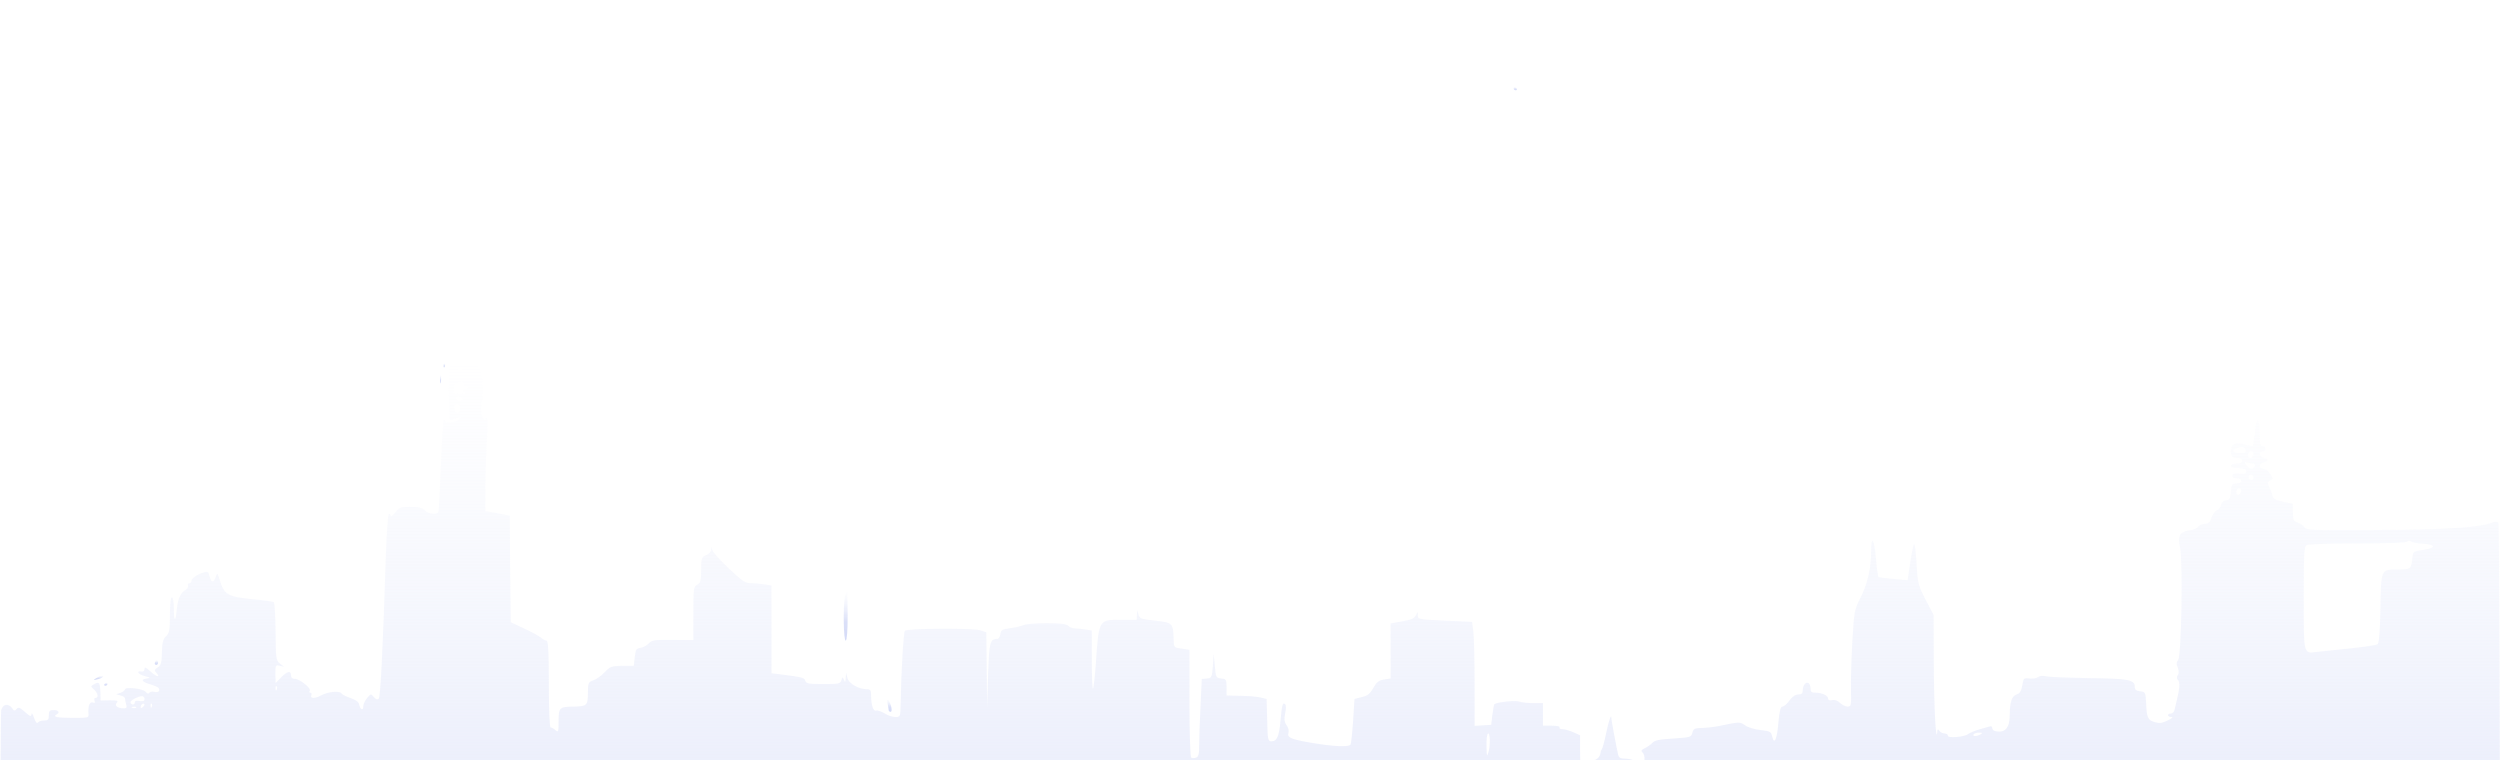 <svg width="1440" height="438" viewBox="0 0 1440 338" fill="none" xmlns="http://www.w3.org/2000/svg">
<path d="M871.875 1C871.875 1.5 872.437 2 873.112 2C873.675 2 873.9 1.5 873.562 1C873.225 0.4 872.662 0 872.325 0C872.1 0 871.875 0.4 871.875 1Z" fill="url(#paint0_linear_2_9368)"/>
<path d="M265.5 156.7C264.6 157 262.575 158.2 261 159.4C258.188 161.5 258.187 161.6 258.525 176.7C258.637 185.1 258.975 192 259.312 192C259.537 192 261.112 191.5 262.8 191C265.387 190.1 265.612 190.2 264.487 191.4C263.812 192.1 261.675 193 259.875 193.2C257.4 193.5 256.5 193.2 255.825 191.6C255.375 190.4 254.587 201.6 254.025 216.5C253.462 231.3 252.787 244.1 252.562 244.7C251.775 246.7 246.938 246.2 244.688 244C243.113 242.4 241.2 242 236.362 242C230.512 242 229.837 242.3 227.587 245.3C226.125 247 225 247.9 225 247.2C225 246.6 224.55 246 223.987 246C223.537 246 222.75 256.2 222.3 268.7C220.5 324.9 219.15 351.6 218.137 352.5C217.35 353.2 216.45 352.8 215.325 351.5C213.637 349.5 213.638 349.5 211.5 352C210.263 353.4 209.25 355.6 209.25 356.9C209.25 359.7 207.45 358.7 206.775 355.5C206.55 354.3 204.75 353 201.938 352.1C199.463 351.3 196.987 350 196.537 349.3C195.412 347.7 188.662 348.5 184.837 350.6C181.462 352.5 178.425 352.4 179.325 350.5C179.662 349.7 179.437 349 178.762 349C178.087 349 177.975 348.5 178.425 347.9C179.437 346.5 172.575 341 169.762 341C168.412 341 167.625 340.3 167.625 339C167.625 336.1 165.375 336.6 161.887 340.2L158.738 343.5L158.625 338.2C158.625 333.1 158.737 332.9 161.212 333.5L163.688 334.1L161.212 332.2C158.962 330.4 158.85 329.4 158.738 313.9C158.625 304.9 158.175 297.2 157.725 296.9C157.275 296.5 151.65 295.7 145.125 295.1C131.4 293.8 129.037 292.4 126.675 284.4C125.212 279.8 125.1 279.7 124.312 282.2C123.188 285.9 121.612 285.7 120.712 282C120.15 279.4 119.7 279.1 117.675 279.6C113.85 280.7 110.25 283.1 110.25 284.6C110.25 285.4 109.687 286 109.012 286C108.337 286 108 286.6 108.337 287.3C108.675 288 107.887 289.2 106.762 289.9C103.95 291.4 102.487 294.9 101.812 301.2C101.138 308.6 100.125 308.3 100.125 300.7C100.125 296.9 99.675 294 99 294C98.325 294 97.875 298.1 97.875 304.2C97.875 313 97.537 314.7 95.625 316.5C93.938 318.1 93.375 320.1 93.263 325.8C93.15 331.9 92.7 333.3 90.787 334.5C88.875 335.7 88.763 336.2 90 337.5C92.812 340.5 90.225 340 86.737 336.8C84.037 334.4 83.25 334 83.25 335.4C83.25 336.3 82.575 337 81.675 336.8C78.075 336.2 79.537 338.4 83.25 339.4C86.625 340.2 86.85 340.4 84.6 340.8C80.888 341.3 81.562 342.7 86.287 344.1C88.65 344.7 90.9 345.8 91.35 346.3C92.475 348 91.125 349.1 88.875 348.5C87.75 348.2 86.513 348.4 86.062 349C85.5 349.8 84.825 349.6 83.925 348.5C82.463 346.6 72 345.5 72 347.1C72 347.6 70.875 348.5 69.525 349L66.938 349.9L69.412 350.6C70.875 350.9 72 351.7 72 352.4C72 353 72.338 354.5 72.675 355.7C73.237 357.5 72.9 358 71.325 358C67.725 358 65.7 356.4 67.275 354.8C68.287 353.6 67.612 353.4 63.225 353.4L57.938 353.5L57.825 348.7C57.6 343 57.15 342.5 54.225 344.1C52.087 345.3 52.087 345.3 54.112 347.1C56.475 349.2 56.925 352 55.013 352C54.337 352 54.112 352.7 54.45 353.6C54.9 354.8 54.675 355.1 53.438 354.6C51.638 354 50.625 356.7 50.962 361C51.188 363.5 51.075 363.5 41.85 363.5C32.962 363.5 30.038 362.9 32.625 361.5C34.65 360.4 33.75 359 30.938 359C28.575 359 28.125 359.5 28.125 362C28.125 364.5 27.675 365 25.425 365C23.85 365 22.275 365.5 21.825 366.2C21.262 366.9 20.475 365.9 19.575 363.4C18.9 361.3 18.225 360.3 18.113 361.4C18 363 17.438 362.8 14.4 360.1C11.25 357.4 10.575 357.1 9.562 358.4C8.438 359.6 8.1 359.6 6.975 357.9C4.838 354.9 1.575 355.5 0.675 359.1C0.338 360.8 0 450.2 0 557.6V753H720H1440V502.7C1440 365.1 1439.55 251.9 1439.1 251.2C1438.31 250.2 1437.41 250.2 1434.26 251.4C1427.29 253.9 1407.37 255.1 1367.66 255.3C1330.87 255.5 1328.4 255.4 1327.39 253.7C1326.71 252.7 1324.91 251.5 1323.45 251C1321.09 250.2 1320.75 249.4 1320.75 245.1V240.2L1315.12 239C1310.4 238 1309.39 237.4 1308.82 235.1C1308.49 233.7 1307.59 231.4 1306.91 230.2C1305.9 228.2 1306.01 227.7 1307.59 226.8C1309.5 225.9 1309.5 225.7 1307.59 222.9C1306.58 221.3 1304.78 220 1303.65 220C1300.84 220 1301.06 216.9 1303.88 216.3C1305.11 216 1306.12 215.4 1306.12 215C1306.12 214.6 1305.11 214 1303.88 213.7C1301.29 213.1 1300.84 210 1303.31 210C1304.21 210 1305 209.3 1305 208.5C1305 207.7 1304.21 207 1303.31 207C1301.96 207 1301.62 205.6 1301.62 200.2C1301.62 190.1 1299.82 189.2 1298.81 198.9C1298.36 203.3 1297.8 207 1297.46 207C1297.13 207 1294.87 206.5 1292.51 205.9C1289.14 204.9 1287.79 205 1286.44 206C1284.3 207.6 1284.53 213.4 1286.78 213.6C1287.45 213.7 1288.91 213.8 1289.81 213.9C1290.71 213.9 1291.5 214.7 1291.5 215.5C1291.5 216.5 1290.37 217 1288.01 217C1284.19 217 1283.85 219.4 1287.67 219.6C1292.85 219.8 1293.75 220.1 1293.75 221.6C1293.75 222.9 1292.85 223.1 1289.81 222.8C1286.78 222.5 1285.88 222.8 1285.88 224C1285.88 225.1 1286.78 225.6 1288.46 225.6C1289.93 225.5 1290.94 226.1 1290.94 227C1290.94 227.9 1289.81 228.5 1288.12 228.5C1285.54 228.5 1285.31 229 1284.97 233.2C1284.64 237.1 1284.3 237.9 1282.16 238.2C1280.59 238.4 1279.57 239.3 1279.35 240.8C1279.12 242 1278 243.5 1276.88 244C1275.64 244.6 1274.29 246.5 1273.72 248.3C1273.05 250.8 1272.15 251.6 1269.67 251.8C1267.99 252 1266.3 252.8 1266.07 253.5C1265.74 254.2 1263.49 255.2 1261.01 255.5C1255.39 256.4 1254.15 258.8 1255.72 265.5C1257.41 272.6 1256.51 328.2 1254.6 330.2C1253.59 331.4 1253.48 332.5 1254.38 334.4C1255.05 336.2 1255.16 337.8 1254.38 338.9C1253.7 340.1 1253.81 341.1 1254.6 341.8C1255.72 342.8 1255.5 346.8 1253.81 353.5C1253.48 355.1 1252.91 357.5 1252.57 358.7C1252.35 360 1251.34 361 1250.44 361C1248.08 361 1248.3 363 1250.78 363C1251.9 363.1 1251 363.9 1248.53 365C1245.15 366.6 1243.8 366.8 1240.99 365.9C1237.05 364.7 1236.49 363.4 1236.15 354.5C1235.81 348.8 1235.7 348.5 1232.78 348.2C1230.3 347.9 1229.62 347.3 1229.62 345.4C1229.62 341.5 1225.46 340.8 1202.62 340.6C1191.15 340.4 1180.46 340 1178.66 339.6C1176.75 339.1 1175.06 339.2 1173.94 340C1173.04 340.7 1170.79 341 1168.88 340.8C1165.73 340.4 1165.5 340.6 1164.82 344.8C1164.26 348 1163.47 349.4 1161.56 350C1158.86 350.9 1157.62 354.4 1157.62 361.6C1157.62 369.2 1155.04 372.3 1149.53 371.2C1148.4 371 1147.5 370.2 1147.5 369.3C1147.5 368.5 1146.83 368.1 1146.15 368.4C1145.36 368.6 1142.66 369.4 1140.19 370.1C1137.71 370.8 1134.79 372 1133.66 372.8C1131.41 374.6 1121.63 375.3 1121.96 373.7C1122.08 373.1 1121.29 372.6 1120.16 372.5C1119.04 372.5 1117.69 371.8 1117.12 371C1116.23 369.8 1116 369.8 1115.89 371.5C1115.1 379.3 1113.97 356.6 1113.86 332.8L1113.75 304.2L1109.14 295.4C1104.86 287.1 1104.53 285.8 1103.96 274.8C1103.63 268.3 1102.95 263.3 1102.5 263.5C1102.05 263.7 1101.15 268.5 1100.25 274.1L1098.79 284.2L1090.8 283.5C1086.41 283.1 1082.47 282.6 1082.14 282.4C1081.69 282.2 1081.01 277.5 1080.56 272C1079.66 260.5 1077.75 257.6 1077.75 267.6C1077.75 277.4 1075.61 286.6 1071.56 294.5C1068.08 301.3 1067.96 302.4 1066.95 319.5C1066.39 329.4 1066.05 341.9 1066.16 347.2C1066.39 356.3 1066.27 357 1064.25 357C1063.01 357 1061.1 356 1059.86 354.9C1058.4 353.5 1056.82 352.9 1055.36 353.3C1053.79 353.6 1053 353.3 1053 352.4C1053 350.7 1049.51 349 1045.8 349C1043.44 349 1042.88 348.5 1042.88 346.6C1042.88 345.2 1042.31 343.8 1041.64 343.4C1040.06 342.6 1038.38 344.8 1038.38 347.7C1038.38 349.4 1037.7 350 1035.9 350C1034.21 350 1032.41 351.2 1030.72 353.5C1029.37 355.4 1027.57 357 1026.67 357C1025.66 357 1024.99 359.4 1024.42 365.6C1023.64 375.6 1022.06 379.4 1020.82 374.4C1020.15 371.4 1019.7 371.2 1014.07 370.5C1010.81 370.2 1006.88 369 1005.19 367.8C1002.15 365.7 1002.04 365.7 990.562 368.1C987.525 368.7 982.8 369.3 980.212 369.3C976.05 369.4 975.375 369.8 974.812 372.1C974.138 374.6 973.8 374.7 963.787 375.4C955.575 375.9 953.1 376.4 951.75 377.9C950.85 378.9 948.825 380.3 947.362 381C945.45 381.9 945.112 382.5 946.012 383.3C947.812 384.9 947.587 390 945.787 390C945 390 943.312 389.3 942.075 388.5C940.95 387.7 938.25 387 936.337 387C933.412 387 932.512 386.5 932.062 384.7C931.275 381.6 928.125 364.7 928.125 363.6C928.125 360.8 926.775 364.7 925.2 372C924.3 376.7 923.062 380.9 922.725 381.5C922.275 382 921.938 382.9 921.938 383.5C921.6 386.2 919.688 387.9 916.312 388.4C914.175 388.8 911.925 389.8 911.362 390.8C910.462 392 910.125 389.8 910.125 383V373.5L906.075 371.7C903.937 370.8 901.125 370 899.887 370C898.65 370 897.975 369.6 898.312 369C898.762 368.4 896.962 368 893.925 368H888.75V361.5V355H883.237C880.2 355 876.487 354.6 875.025 354.1C872.775 353.3 862.537 354.4 860.737 355.6C860.512 355.8 860.062 358.5 859.612 361.7L858.938 367.5L854.212 367.8L849.375 368.1V344.2C849.375 331.1 849.037 317.6 848.7 314.3L847.912 308.2L832.387 307.5C817.425 306.8 816.75 306.7 816.637 304.7V302.5L815.4 304.6C814.612 306.2 812.475 307.1 807.637 307.9L801 309.1V324.9V340.8L797.175 341.4C794.137 341.9 792.9 342.9 790.987 346.3C789.187 349.6 787.725 350.7 784.462 351.5L780.188 352.6L779.4 365C778.95 371.9 778.275 378.1 777.938 378.8C777.263 380.5 767.587 380 753.862 377.6C743.287 375.7 741.375 374.8 742.162 372C742.5 370.9 742.05 369 741.037 367.7C739.8 365.9 739.575 364.3 740.25 360.9C740.812 358.4 740.812 356.1 740.25 355.6C738.788 354.3 738.337 356.2 737.55 365.3C736.762 374.1 735.525 377 732.375 377C730.35 377 730.125 376.1 729.9 364.8L729.562 352.6L726.188 351.8C724.388 351.3 719.1 350.8 714.712 350.8L706.5 350.6V345.9C706.5 341.4 706.275 341.1 703.462 340.8C700.425 340.5 700.312 340.2 699.75 333.5L699.075 326.5L698.625 333.5C698.062 340.2 697.95 340.5 695.137 340.8L692.212 341.1L691.537 356.2C691.087 364.5 690.75 374.6 690.75 378.6C690.75 384.2 690.413 385.9 688.95 386.4C687.938 386.7 686.7 386.8 686.138 386.4C685.575 386.1 685.125 372.5 685.125 355.1V324.3L680.625 323.6C676.125 323 676.125 323 676.013 318.2C675.788 309 675.45 308.6 665.438 307.5C657.338 306.6 656.438 306.3 655.763 304L654.975 301.5L654.862 304.2L654.75 307H645.862C632.812 307 632.925 306.7 631.237 331.8C630.675 339.7 629.887 346.4 629.55 346.7C629.212 347.1 628.875 339.7 628.875 330.3V313.2L625.388 312.6C623.475 312.3 620.662 312 619.312 312C617.963 312 616.162 311.3 615.375 310.5C614.25 309.4 611.325 309 602.888 309C596.7 309 590.85 309.4 589.725 310C588.712 310.5 585.337 311.3 582.188 311.8C577.125 312.5 576.562 312.8 576.225 315.3C576 316.8 575.212 318 574.537 318C570.15 318.1 569.813 319.5 569.138 338.7L568.575 357.5L568.35 335.9L568.125 314.2L564.862 313.1C561.262 311.7 522.787 311.9 521.212 313.3C520.425 314.1 519.075 337.2 518.737 356.2C518.625 362.8 518.513 363 515.7 363C514.125 363 511.312 362.1 509.512 360.9C507.712 359.8 505.462 359 504.675 359.3C502.987 359.9 501.75 356.1 501.75 350.4C501.75 347.6 501.3 347 499.275 347C494.325 346.9 488.925 343.7 488.137 340.5L487.35 337.5L487.125 340.5C487.013 343 486.787 343.2 486.112 341.6C485.325 339.7 485.212 339.7 484.65 341.8C483.975 343.9 483.3 344 474.188 344C465.525 344 464.4 343.8 463.837 342.1C463.275 340.3 462.487 340.1 448.65 338.3L444.375 337.8V312.5V287.2L440.212 286.6C437.85 286.2 434.362 285.9 432.45 285.9C429.412 286 427.5 284.7 419.85 277.5C414.9 272.8 410.512 268 410.287 266.8C409.837 264.7 409.837 264.7 409.612 266.6C409.612 267.8 408.262 269.2 406.688 269.8C404.1 270.9 403.875 271.4 403.875 278.2C403.875 284.4 403.537 285.7 401.625 286.8C399.487 287.9 399.375 289.1 399.375 303.4V318.7L387.45 318.6C376.537 318.5 375.412 318.7 373.612 320.7C372.487 321.8 370.35 323 368.887 323.2C366.525 323.5 366.075 324.1 365.625 328.5L365.062 333.5H358.425C352.237 333.6 351.45 333.9 348.188 337.3C346.275 339.3 343.35 341.4 341.663 341.9C338.85 342.9 338.625 343.3 338.625 349.4C338.625 356.4 337.95 356.9 330.188 357C322.312 357.1 321.75 357.6 321.75 365.2C321.75 371.5 321.637 372 319.95 370.6C319.05 369.7 317.7 369 317.137 369C316.575 369 316.125 358.7 316.125 344C316.125 325.6 315.787 319 314.775 319C314.1 319 312.75 318.3 311.737 317.4C310.725 316.5 306.45 314.1 302.062 312.1L294.188 308.4L293.85 277.7L293.625 247L291.038 246.5C289.688 246.2 286.537 245.6 284.062 245.2L279.562 244.4V230.5C279.562 222.8 280.012 210.4 280.462 203C281.025 194.7 280.912 190 280.237 190.9C278.325 193.4 276.413 188.3 277.312 183.1C278.775 175.2 278.1 163.6 276.188 162.4C274.95 161.6 274.95 161 275.85 160.2C276.75 159.4 276.412 158.8 274.387 158.2C269.55 156.5 267.188 156.2 265.5 156.7ZM266.625 162.4C266.625 163.5 264.487 163.9 263.812 163C263.475 162.5 263.925 162 264.825 162C265.837 162 266.625 162.2 266.625 162.4ZM268.65 172.7C270.225 173.9 270.225 174 268.538 174C266.288 174 265.95 175.6 268.087 176.3C268.762 176.6 267.525 176.9 265.275 176.9C261.562 177 261 176.7 261 174.7C261 173.5 261.45 172 261.9 171.4C263.137 169.8 265.95 169.1 266.512 170.4C266.737 171 267.637 172.1 268.65 172.7ZM266.625 180.1C266.625 181.2 263.587 181.3 262.8 180.1C262.462 179.7 262.462 179 262.8 178.7C263.7 177.9 266.625 179 266.625 180.1ZM265.05 185.5C264.937 188.7 261.787 188.4 261.562 185.2C261.45 183.7 262.012 183 263.362 183C264.712 183 265.162 183.7 265.05 185.5ZM1293.53 209.3C1293.86 210.6 1293.07 211 1290.49 211C1286.21 211 1284.97 209.3 1288.35 208.1C1291.61 206.9 1293.08 207.2 1293.53 209.3ZM1298.03 211.7C1297.46 214.2 1294.88 214.5 1294.88 212.1C1294.88 210.9 1295.55 210 1296.67 210C1297.69 210 1298.25 210.7 1298.03 211.7ZM1297.8 217C1298.7 217 1299.04 217.6 1298.7 218.5C1297.69 220.6 1295.66 220.4 1293.86 217.9C1292.62 216 1292.62 215.8 1294.31 216.4C1295.32 216.7 1296.9 217 1297.8 217ZM1297.69 226C1297.12 226.8 1296.45 226.8 1295.78 226.2C1295.1 225.6 1294.99 224.6 1295.44 224C1296 223.2 1296.67 223.2 1297.35 223.8C1298.02 224.4 1298.14 225.4 1297.69 226ZM1290.71 233.5C1290.38 234.3 1289.7 235 1289.14 235C1288.01 235 1287.79 232.6 1288.8 231.7C1290.04 230.6 1291.5 232 1290.71 233.5ZM1395.45 263.2C1403.1 263.6 1403.32 265.6 1395.9 266.7C1390.39 267.5 1389.94 267.7 1389.6 270.5C1388.81 277.9 1388.81 278 1381.72 278C1371.26 278 1371.49 277.5 1371.15 300.2C1370.93 312.6 1370.36 320.3 1369.57 321C1368.9 321.6 1361.7 322.7 1353.49 323.5C1345.39 324.3 1336.84 325.2 1334.47 325.5C1326.71 326.5 1326.94 327.4 1326.94 294.5C1326.94 269.3 1327.16 264.8 1328.62 264C1329.52 263.4 1342.57 263 1358.1 263C1376.21 263 1386.11 262.6 1386.56 262C1387.12 261.3 1387.8 261.2 1388.7 261.9C1389.37 262.4 1392.52 263 1395.45 263.2ZM159.412 347.2C159.075 348 158.738 347.7 158.738 346.6C158.625 345.5 158.963 344.9 159.3 345.3C159.638 345.6 159.75 346.5 159.412 347.2ZM83.25 352.6C83.25 353.8 82.463 354.1 80.438 353.8C78.525 353.4 77.625 353.7 77.625 354.7C77.625 356.3 75.263 356.1 75.15 354.5C75.037 353.4 79.65 351 81.9 351C82.575 351 83.25 351.7 83.25 352.6ZM82.35 357.2C81.562 357.9 81 358 81 357.4C81 356 82.35 354.8 83.138 355.5C83.362 355.8 83.025 356.6 82.35 357.2ZM87.412 357.2C87.075 358 86.737 357.7 86.737 356.6C86.625 355.5 86.963 354.9 87.3 355.3C87.638 355.6 87.75 356.5 87.412 357.2ZM78.412 357.6C78.075 357.9 77.062 358 76.275 357.7C75.375 357.4 75.713 357.1 76.95 357.1C78.188 357 78.862 357.3 78.412 357.6ZM857.362 383.2C856.462 386.2 856.35 385.9 856.237 379.9C856.125 376.3 856.462 373 857.025 372.6C858.262 371.4 858.6 379.4 857.362 383.2ZM1140.75 373C1138.5 374.3 1135.91 374.3 1136.81 373C1137.15 372.4 1138.61 372 1139.96 372C1141.99 372 1142.1 372.2 1140.75 373Z" fill="url(#paint1_linear_2_9368)"/>
<path d="M255.488 160.6C255.488 161.7 255.825 162 256.163 161.2C256.5 160.5 256.388 159.6 256.05 159.3C255.713 158.9 255.375 159.5 255.488 160.6Z" fill="url(#paint2_linear_2_9368)"/>
<path d="M253.462 168.5C253.462 170.7 253.687 171.5 253.913 170.2C254.138 169 254.138 167.2 253.913 166.2C253.575 165.3 253.35 166.3 253.462 168.5Z" fill="url(#paint3_linear_2_9368)"/>
<path d="M486.675 293.7C485.55 299.9 485.887 319 487.125 319C487.8 319 488.25 313.5 488.25 304.5C488.25 296.5 488.025 290 487.8 290C487.575 290 487.125 291.7 486.675 293.7Z" fill="url(#paint4_linear_2_9368)"/>
<path d="M89.55 330.9C89.1 331.6 88.987 332.4 89.325 332.7C90.338 333.6 91.463 332.3 90.9 330.9C90.45 329.8 90.225 329.8 89.55 330.9Z" fill="url(#paint5_linear_2_9368)"/>
<path d="M55.575 340.5C53.55 341.8 53.55 341.9 56.025 341.3C57.375 341 58.837 340.4 59.175 339.9C60.075 338.5 58.05 338.8 55.575 340.5Z" fill="url(#paint6_linear_2_9368)"/>
<path d="M60.188 344C59.85 344.5 60.075 345 60.638 345C61.312 345 61.875 344.5 61.875 344C61.875 343.4 61.65 343 61.425 343C61.087 343 60.525 343.4 60.188 344Z" fill="url(#paint7_linear_2_9368)"/>
<path d="M511.2 354.9C511.537 356.7 511.875 358.6 511.875 359.1C511.875 359.6 512.437 360 513 360C514.237 360 513.337 355.5 511.65 353C510.975 352 510.75 352.6 511.2 354.9Z" fill="url(#paint8_linear_2_9368)"/>
<defs>
<linearGradient id="paint0_linear_2_9368" x1="872.798" y1="2" x2="872.798" y2="0" gradientUnits="userSpaceOnUse">
<stop stop-color="#D4DAF7"/>
<stop offset="0.375" stop-color="#D4DAF7" stop-opacity="0.844"/>
<stop offset="1" stop-color="#E9EDFB" stop-opacity="0"/>
</linearGradient>
<linearGradient id="paint1_linear_2_9368" x1="720" y1="753" x2="720" y2="156.481" gradientUnits="userSpaceOnUse">
<stop stop-color="#D4DAF7"/>
<stop offset="0.375" stop-color="#D4DAF7" stop-opacity="0.844"/>
<stop offset="1" stop-color="#E9EDFB" stop-opacity="0"/>
</linearGradient>
<linearGradient id="paint2_linear_2_9368" x1="255.916" y1="161.652" x2="255.916" y2="159.176" gradientUnits="userSpaceOnUse">
<stop stop-color="#D4DAF7"/>
<stop offset="0.375" stop-color="#D4DAF7" stop-opacity="0.844"/>
<stop offset="1" stop-color="#E9EDFB" stop-opacity="0"/>
</linearGradient>
<linearGradient id="paint3_linear_2_9368" x1="253.757" y1="170.826" x2="253.757" y2="165.87" gradientUnits="userSpaceOnUse">
<stop stop-color="#D4DAF7"/>
<stop offset="0.375" stop-color="#D4DAF7" stop-opacity="0.844"/>
<stop offset="1" stop-color="#E9EDFB" stop-opacity="0"/>
</linearGradient>
<linearGradient id="paint4_linear_2_9368" x1="487.12" y1="319" x2="487.12" y2="290" gradientUnits="userSpaceOnUse">
<stop stop-color="#D4DAF7"/>
<stop offset="0.375" stop-color="#D4DAF7" stop-opacity="0.844"/>
<stop offset="1" stop-color="#E9EDFB" stop-opacity="0"/>
</linearGradient>
<linearGradient id="paint5_linear_2_9368" x1="90.09" y1="332.997" x2="90.09" y2="330.075" gradientUnits="userSpaceOnUse">
<stop stop-color="#D4DAF7"/>
<stop offset="0.375" stop-color="#D4DAF7" stop-opacity="0.844"/>
<stop offset="1" stop-color="#E9EDFB" stop-opacity="0"/>
</linearGradient>
<linearGradient id="paint6_linear_2_9368" x1="56.751" y1="341.653" x2="56.751" y2="339.013" gradientUnits="userSpaceOnUse">
<stop stop-color="#D4DAF7"/>
<stop offset="0.375" stop-color="#D4DAF7" stop-opacity="0.844"/>
<stop offset="1" stop-color="#E9EDFB" stop-opacity="0"/>
</linearGradient>
<linearGradient id="paint7_linear_2_9368" x1="60.952" y1="345" x2="60.952" y2="343" gradientUnits="userSpaceOnUse">
<stop stop-color="#D4DAF7"/>
<stop offset="0.375" stop-color="#D4DAF7" stop-opacity="0.844"/>
<stop offset="1" stop-color="#E9EDFB" stop-opacity="0"/>
</linearGradient>
<linearGradient id="paint8_linear_2_9368" x1="512.271" y1="360" x2="512.271" y2="352.534" gradientUnits="userSpaceOnUse">
<stop stop-color="#D4DAF7"/>
<stop offset="0.375" stop-color="#D4DAF7" stop-opacity="0.844"/>
<stop offset="1" stop-color="#E9EDFB" stop-opacity="0"/>
</linearGradient>
</defs>
</svg>
